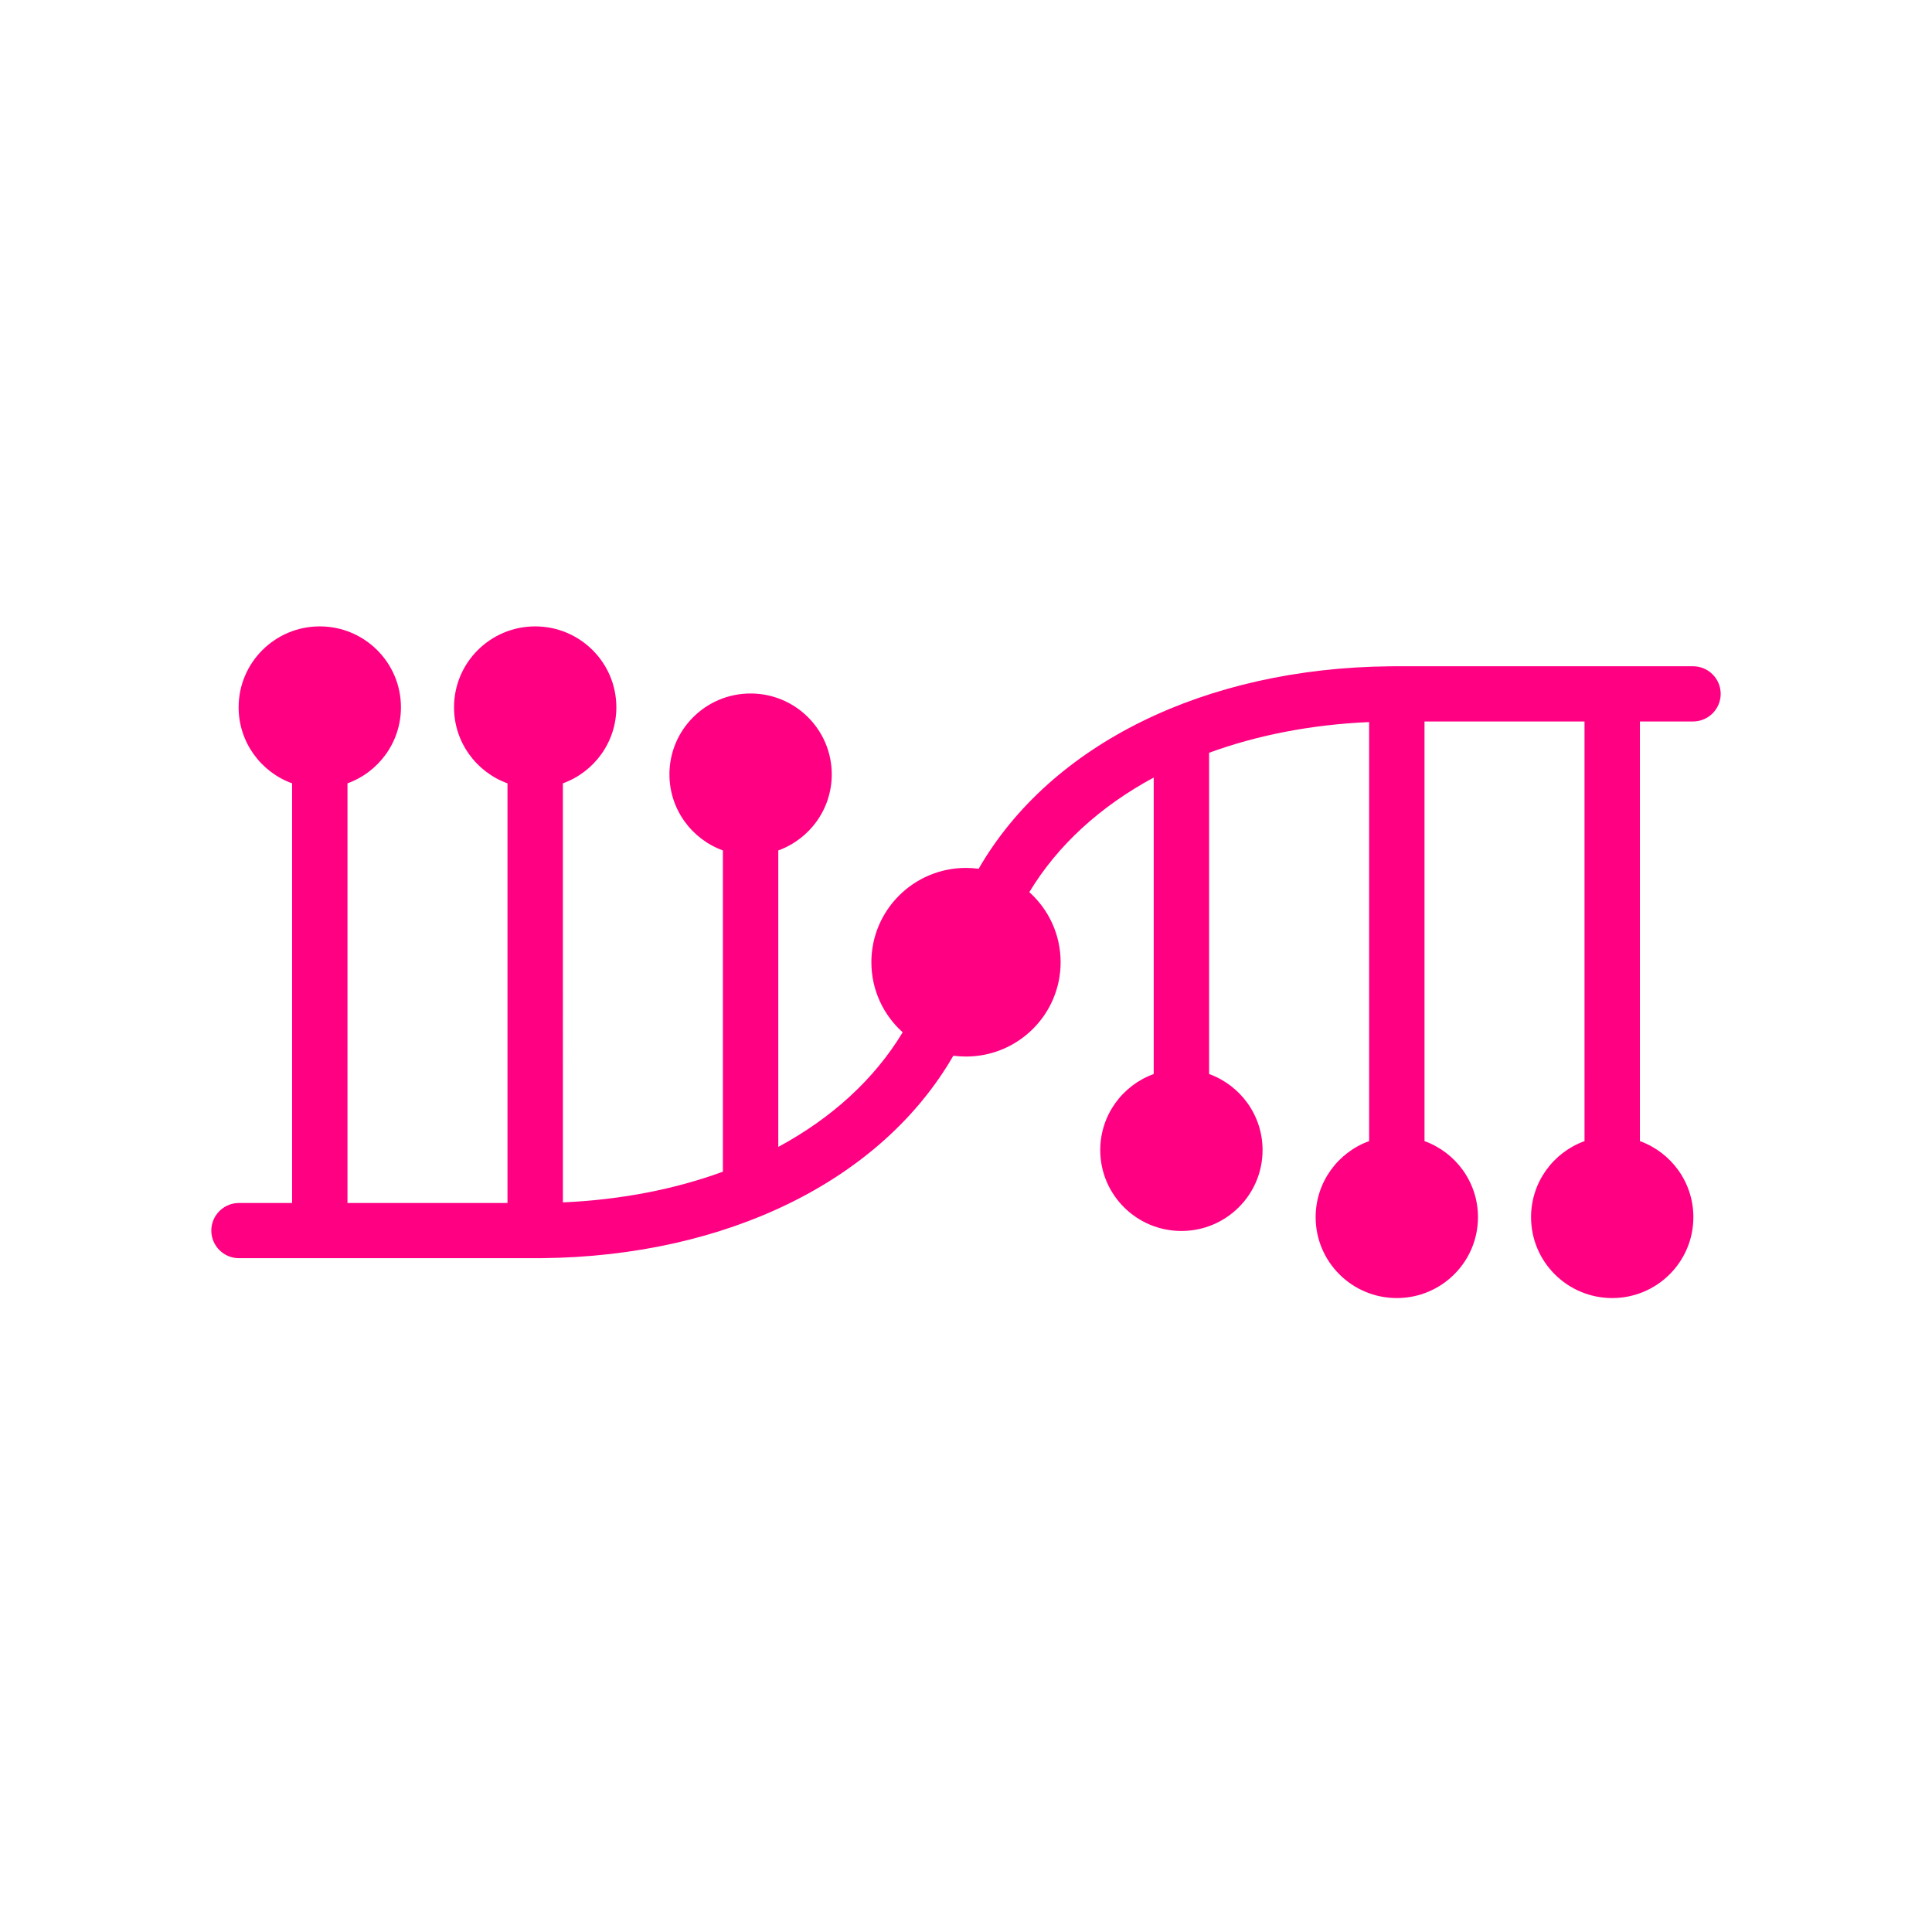 <?xml version="1.0" encoding="UTF-8"?>
<svg width="256px" height="256px" viewBox="0 0 256 256" version="1.1" xmlns="http://www.w3.org/2000/svg" xmlns:xlink="http://www.w3.org/1999/xlink">
    <title>Darwinia-Color</title>
    <g id="Darwinia-Color" stroke="none" stroke-width="1" fill="none" fill-rule="evenodd">
        <rect fill="#FFFFFF" x="0" y="0" width="256" height="256"></rect>
        <g id="DARWINIA图形-白" transform="translate(28, 83)" fill="#FF0083">
            <path d="M42.915,0 C48.855,0 53.67,4.799 53.67,10.719 C53.67,15.353 50.718,19.302 46.585,20.797 L46.586,76.322 C54.279,75.983 61.432,74.58 67.788,72.255 L67.788,29.687 C63.656,28.191 60.703,24.243 60.703,19.608 C60.703,13.689 65.518,8.89 71.458,8.89 C77.397,8.89 82.212,13.689 82.212,19.608 C82.212,24.243 79.26,28.191 75.128,29.687 L75.128,68.97 C82.194,65.163 87.856,60.01 91.61,53.786 C89.063,51.498 87.462,48.185 87.462,44.5 C87.462,37.598 93.075,32.003 100,32.003 C100.569,32.003 101.128,32.041 101.677,32.114 C111.227,15.565 131.703,5.541 156.134,5.288 L157.085,5.283 L196.33,5.283 C198.357,5.283 200,6.921 200,8.941 C200,10.888 198.472,12.481 196.546,12.592 L196.33,12.598 L189.297,12.598 L189.297,68.203 C193.429,69.698 196.381,73.646 196.381,78.281 C196.381,84.201 191.566,89 185.627,89 C179.688,89 174.873,84.201 174.873,78.281 C174.873,73.646 177.825,69.697 181.958,68.203 L181.957,12.598 L160.754,12.598 L160.755,68.203 C164.887,69.698 167.839,73.646 167.839,78.281 C167.839,84.201 163.024,89 157.085,89 C151.146,89 146.33,84.201 146.33,78.281 C146.33,73.646 149.282,69.698 153.415,68.203 L153.414,12.678 C145.721,13.017 138.568,14.42 132.212,16.745 L132.212,59.313 C136.345,60.808 139.297,64.756 139.297,69.392 C139.297,75.311 134.481,80.11 128.542,80.11 C122.603,80.11 117.788,75.311 117.788,69.392 C117.788,64.756 120.74,60.808 124.872,59.313 L124.872,20.03 C117.806,23.837 112.144,28.99 108.39,35.214 C110.937,37.501 112.538,40.814 112.538,44.5 C112.538,51.401 106.924,56.997 100,56.997 C99.431,56.997 98.872,56.959 98.323,56.886 C88.773,73.435 68.297,83.459 43.866,83.712 L42.915,83.717 L3.67,83.717 C1.643,83.717 0,82.079 0,80.059 C0,78.112 1.528,76.519 3.454,76.408 L3.67,76.402 L10.703,76.401 L10.703,20.797 C6.571,19.302 3.619,15.353 3.619,10.719 C3.619,4.799 8.434,0 14.373,0 C20.312,0 25.127,4.799 25.127,10.719 C25.127,15.353 22.176,19.301 18.044,20.796 L18.043,76.401 L39.245,76.401 L39.245,20.797 C35.113,19.302 32.161,15.353 32.161,10.719 C32.161,4.799 36.976,0 42.915,0 Z" id="路径"></path>
        </g>
    </g>
</svg>